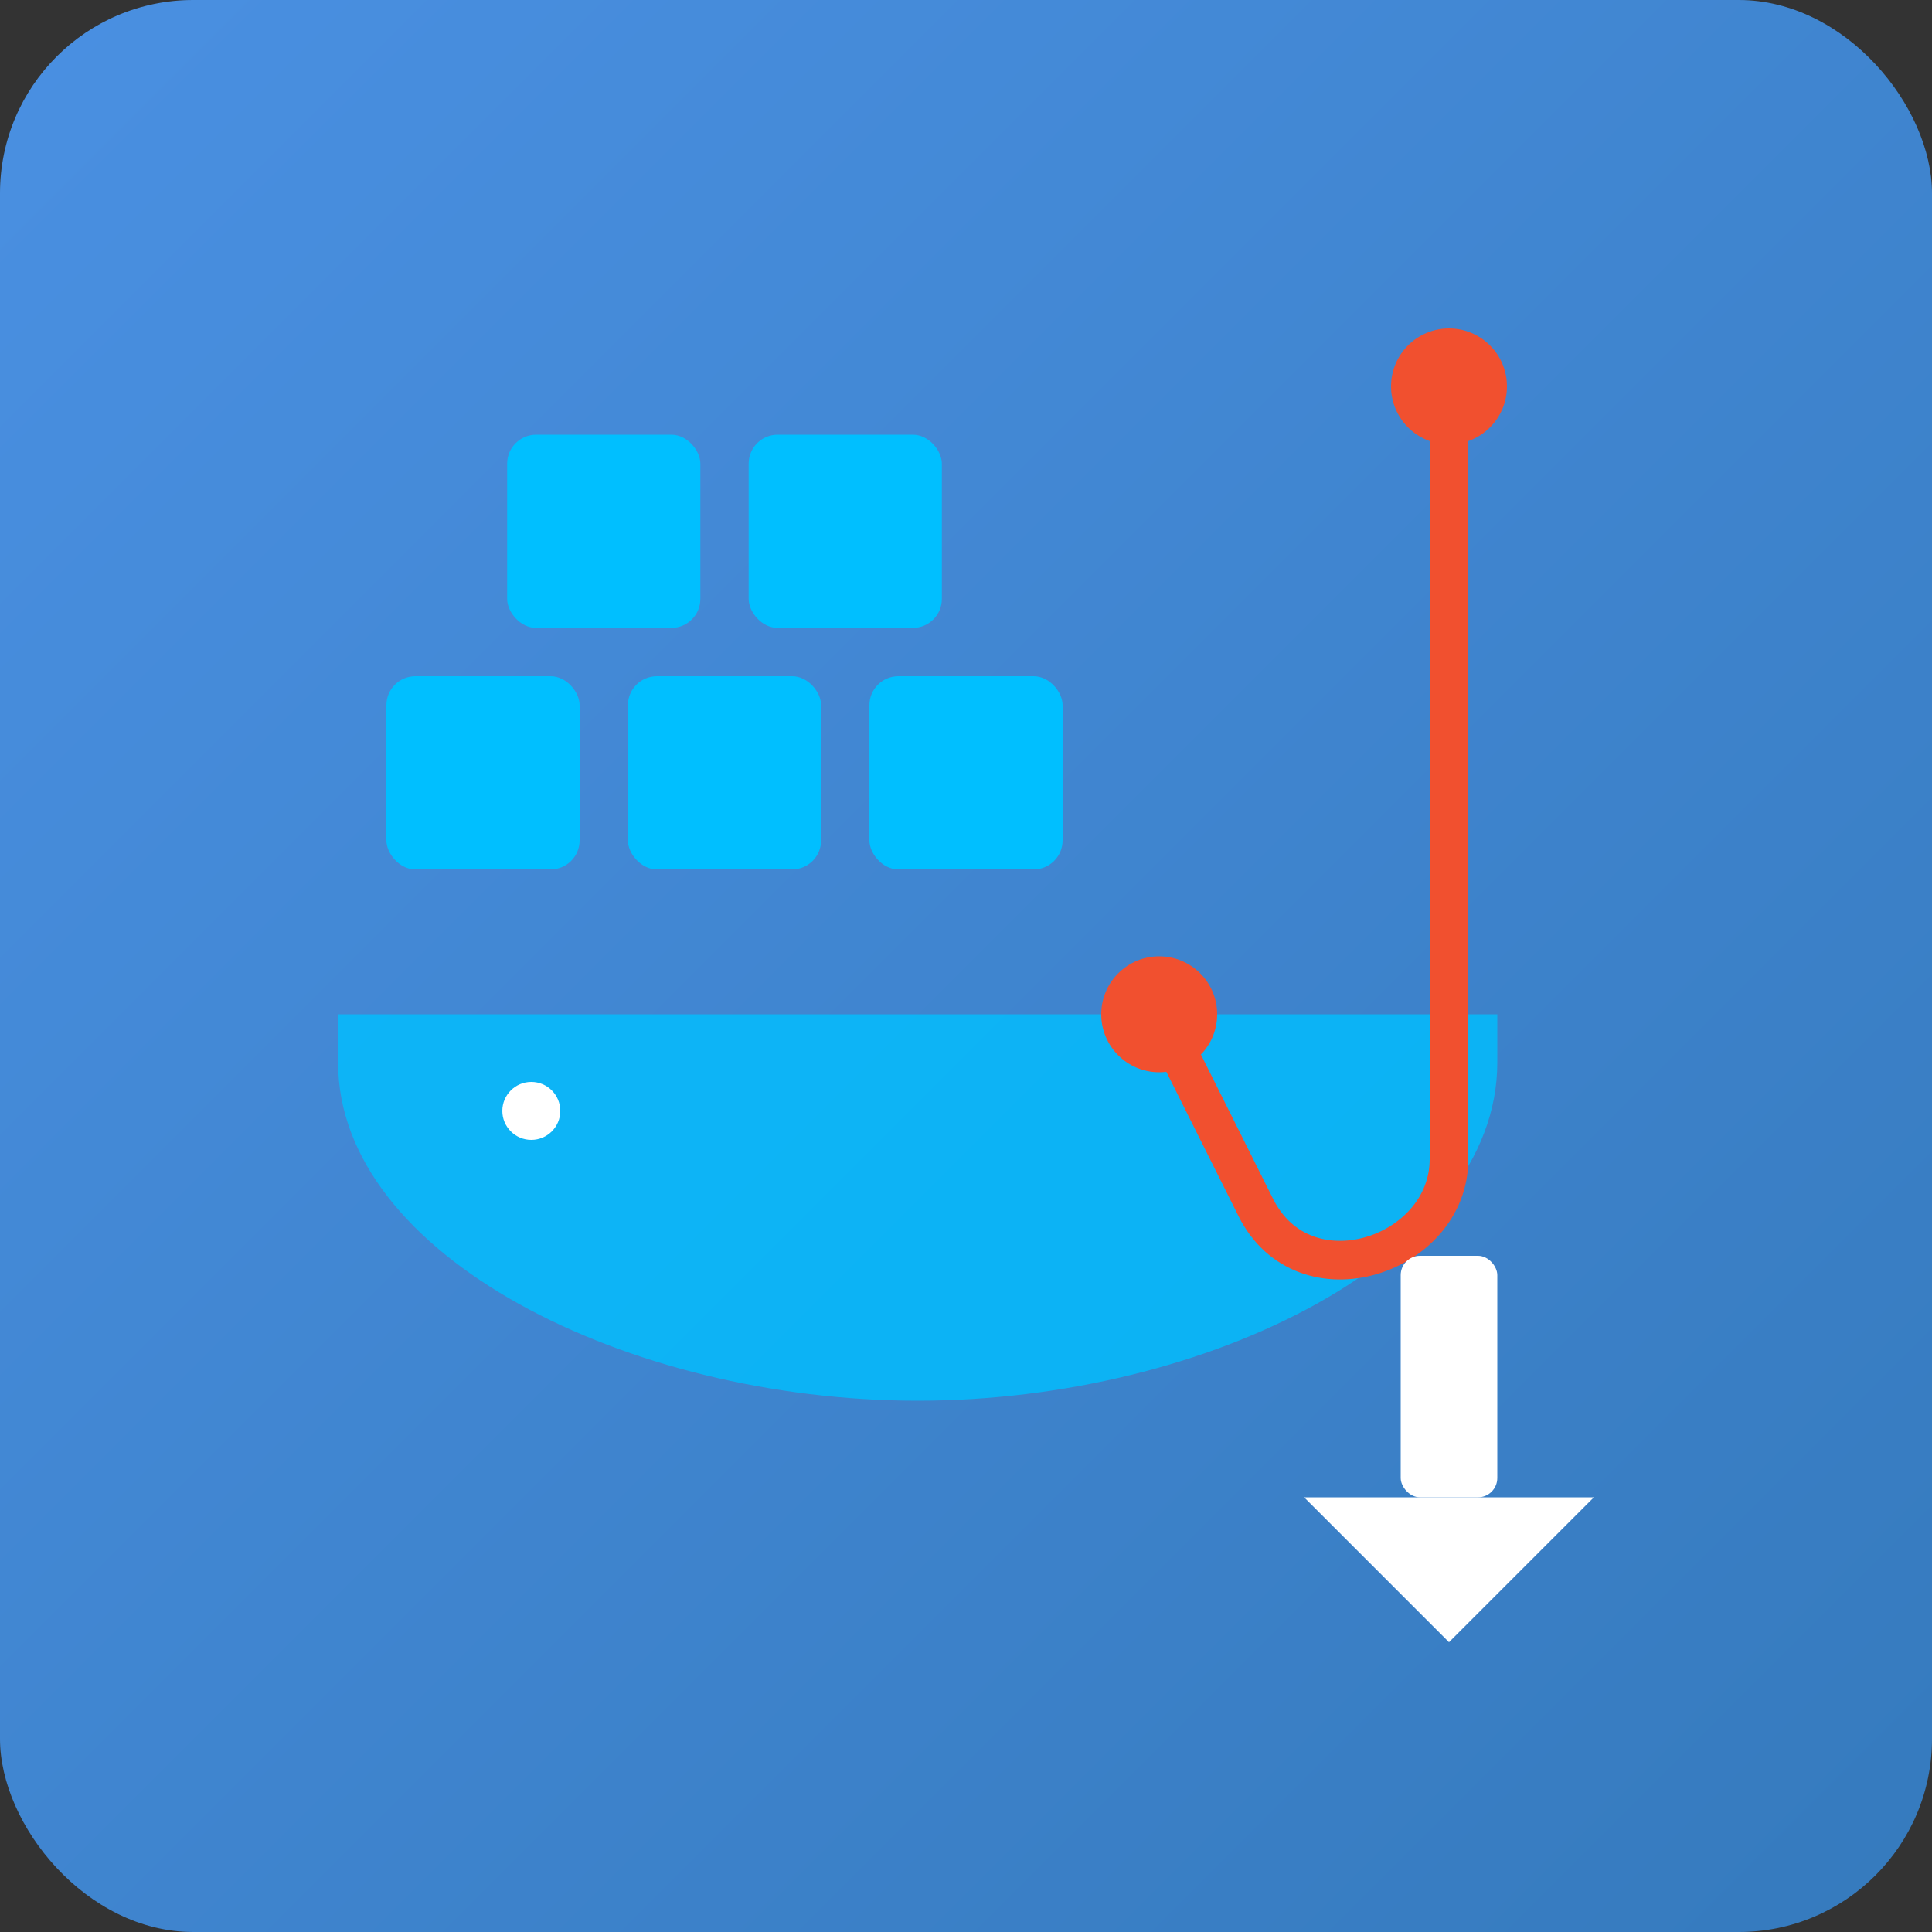 <svg
    xmlns="http://www.w3.org/2000/svg"
    width="200"
    height="200"
    viewBox="0 0 200 200"
>
    <rect x="0" y="0" width="200" height="200" fill="#333333" stroke="none"/>
    <!-- Background Square with Gradient -->
    <defs>
        <linearGradient id="bgGradient" x1="0" y1="0" x2="1" y2="1">
            <stop offset="0%" stop-color="#4A90E2" />
            <stop offset="100%" stop-color="#357ABD" />
        </linearGradient>
    </defs>
    <rect width="200" height="200" rx="20" fill="url(#bgGradient)" />

    <!-- Stylized Docker Containers -->
    <g fill="#00BFFF">
        <rect x="40" y="70" width="20" height="20" rx="3" />
        <rect x="65" y="70" width="20" height="20" rx="3" />
        <rect x="90" y="70" width="20" height="20" rx="3" />
        <rect x="52.5" y="45" width="20" height="20" rx="3" />
        <rect x="77.5" y="45" width="20" height="20" rx="3" />
    </g>

    <!-- Docker Whale Body -->
    <path
        d="M35 110c0 20 30 35 60 35s60-15 60-35v-5H35v5z"
        fill="#00BFFF"
        opacity="0.8"
    />
    <circle cx="55" cy="115" r="3" fill="#fff" />

    <!-- Git Branch Path -->
    <path
        d="M150 40v80c0 10-15 15-20 5l-10-20"
        fill="none"
        stroke="#F1502F"
        stroke-width="4"
        stroke-linecap="round"
    />
    <circle cx="150" cy="40" r="6" fill="#F1502F" />
    <circle cx="120" cy="105" r="6" fill="#F1502F" />

    <!-- Deployment Arrow -->
    <g fill="#FFFFFF">
        <polygon points="135,155 150,170 165,155" />
        <rect x="145" y="130" width="10" height="25" rx="2" />
    </g>
</svg>
